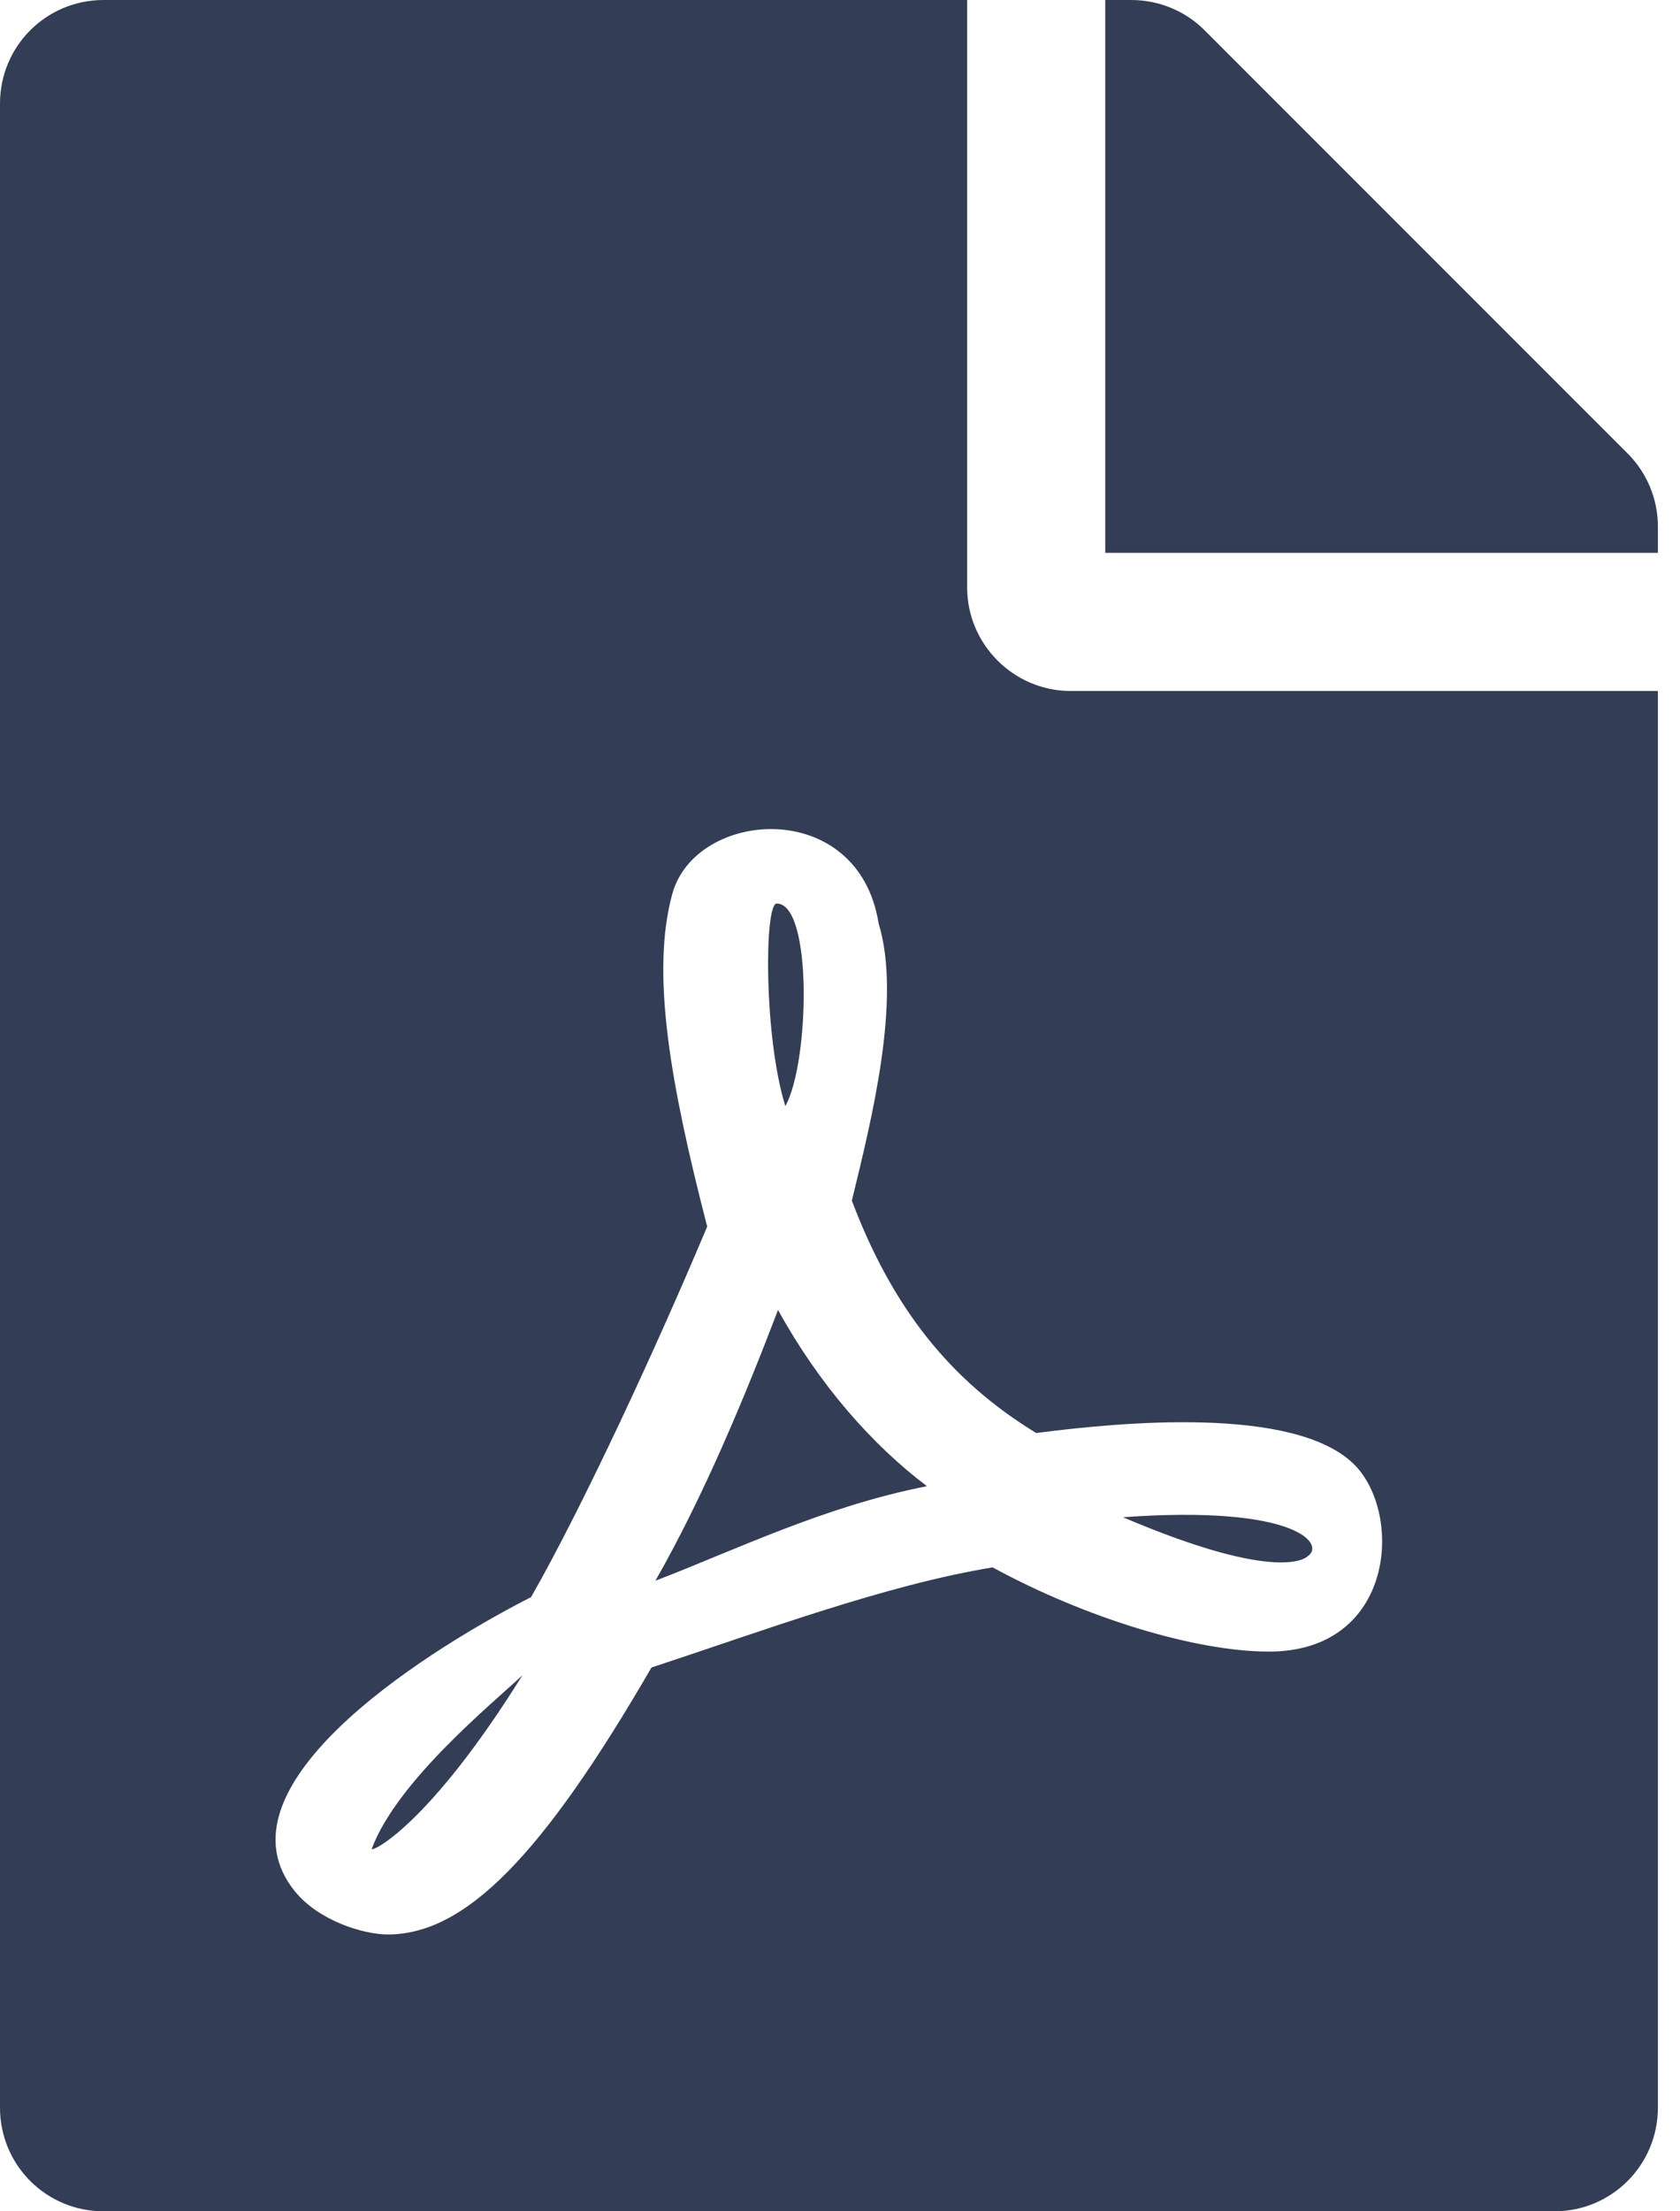 <svg width="19" height="25" viewBox="0 0 19 25" fill="none" xmlns="http://www.w3.org/2000/svg">
<path d="M8.882 12.505C8.638 11.724 8.643 10.215 8.784 10.215C9.194 10.215 9.155 12.017 8.882 12.505ZM8.799 14.81C8.423 15.796 7.954 16.924 7.412 17.871C8.306 17.529 9.316 17.031 10.483 16.802C9.863 16.333 9.268 15.659 8.799 14.81ZM4.204 20.903C4.204 20.942 4.849 20.64 5.908 18.94C5.581 19.248 4.487 20.137 4.204 20.903ZM12.109 7.812H18.75V23.828C18.75 24.477 18.227 25 17.578 25H1.172C0.522 25 0 24.477 0 23.828V1.172C0 0.522 0.522 0 1.172 0H10.938V6.641C10.938 7.285 11.465 7.812 12.109 7.812ZM11.719 16.201C10.742 15.605 10.093 14.785 9.634 13.574C9.854 12.671 10.2 11.299 9.937 10.44C9.707 9.004 7.866 9.146 7.603 10.107C7.358 11.001 7.583 12.261 7.998 13.867C7.432 15.215 6.597 17.021 6.006 18.057C6.001 18.057 6.001 18.061 5.996 18.061C4.673 18.74 2.402 20.234 3.335 21.382C3.608 21.719 4.116 21.87 4.385 21.87C5.259 21.87 6.128 20.991 7.368 18.852C8.628 18.438 10.01 17.92 11.226 17.72C12.285 18.296 13.525 18.672 14.351 18.672C15.776 18.672 15.874 17.109 15.312 16.553C14.634 15.889 12.661 16.079 11.719 16.201ZM18.408 5.127L13.623 0.342C13.403 0.122 13.105 0 12.793 0H12.5V6.25H18.75V5.952C18.75 5.645 18.628 5.347 18.408 5.127ZM14.79 17.593C14.99 17.461 14.668 17.012 12.7 17.153C14.512 17.925 14.79 17.593 14.79 17.593Z" fill="#333D55"/>
</svg>
